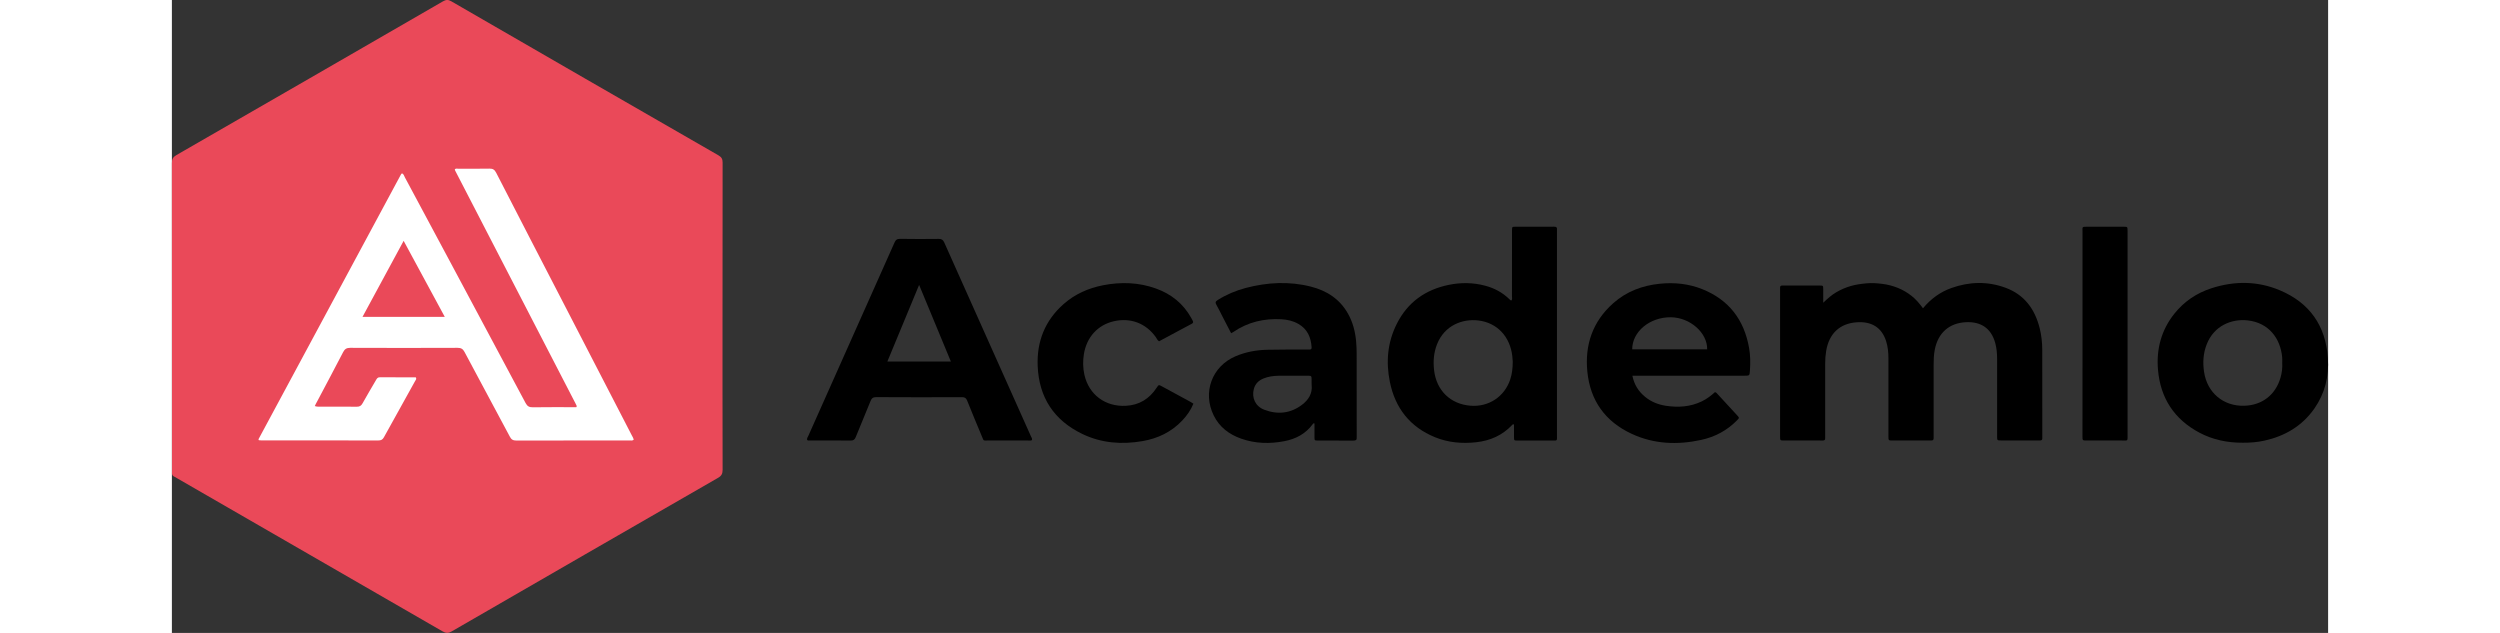 <svg width="158" height="40" viewBox="0 0 1097 322" fill="none" xmlns="http://www.w3.org/2000/svg"><rect x="0" y="0" width="1097" height="322" fill="#333333" stroke="none"/><g clip-path="url(#clip0_345_520)"><path class="transition-all duration-1000" d="M280.139 160.894C280.139 186.919 280.116 212.968 280.187 238.993C280.187 240.952 279.667 242.061 277.918 243.075C232.693 269.077 187.516 295.149 142.338 321.245C140.613 322.236 139.408 322.189 137.683 321.198C92.647 295.196 47.588 269.218 2.528 243.24C2.197 243.052 1.867 242.792 1.512 242.651C0.284 242.202 -0.142 241.306 0.047 240.055C0.095 239.748 0.047 239.418 0.047 239.111C0.047 187.037 0.071 134.987 0 82.913C0 80.907 0.638 79.846 2.339 78.878C47.564 52.853 92.742 26.804 137.919 0.685C139.479 -0.212 140.566 -0.259 142.149 0.661C187.445 26.851 232.764 52.995 278.131 79.067C279.761 80.011 280.187 81.025 280.187 82.795C280.139 108.844 280.139 134.869 280.139 160.894Z" fill="#EA4959"></path><path class="transition-all duration-500" d="M890.889 156.836C894.929 151.975 899.679 148.554 905.349 146.525C914.494 143.269 923.732 143.033 932.853 146.383C942.446 149.899 947.81 157.237 950.244 166.911C951.165 170.592 951.567 174.343 951.567 178.118C951.59 192.677 951.59 207.211 951.59 221.769C951.59 222.076 951.567 222.406 951.59 222.713C951.685 223.704 951.307 224.152 950.244 224.105C948.519 224.058 946.77 224.081 945.045 224.081C940.249 224.081 935.428 224.081 930.632 224.081C928.623 224.081 928.6 224.058 928.6 222.005C928.6 208.863 928.576 195.744 928.6 182.602C928.6 179.841 928.363 177.104 927.631 174.438C925.504 166.84 920.212 163.608 912.863 163.914C904.192 164.292 898.568 169.365 896.89 177.883C896.347 180.596 896.3 183.357 896.3 186.094C896.3 197.82 896.3 209.523 896.3 221.25C896.3 221.793 896.276 222.359 896.3 222.902C896.347 223.845 895.874 224.129 895 224.105C893.748 224.058 892.472 224.105 891.22 224.105C885.95 224.105 880.658 224.105 875.388 224.105C873.333 224.105 873.309 224.081 873.309 222.052C873.309 208.839 873.285 195.626 873.309 182.413C873.309 179.393 873.049 176.443 872.128 173.565C869.859 166.439 864.567 163.466 857.218 163.962C848.476 164.551 843.065 169.789 841.623 178.59C841.269 180.761 841.103 182.955 841.127 185.173C841.151 197.136 841.127 209.075 841.127 221.038C841.127 221.58 841.08 222.147 841.127 222.689C841.269 223.893 840.655 224.176 839.591 224.129C838.244 224.058 836.921 224.105 835.574 224.105C830.447 224.105 825.343 224.105 820.216 224.105C818.207 224.105 818.184 224.081 818.184 222.005C818.184 206.362 818.184 190.695 818.184 175.051C818.184 166.014 818.184 156.954 818.184 147.917C818.184 147.374 818.184 146.808 818.184 146.265C818.184 145.581 818.515 145.274 819.2 145.274C820.381 145.298 821.563 145.274 822.744 145.274C827.942 145.274 833.141 145.274 838.339 145.274C840.111 145.274 840.111 145.298 840.135 147.115C840.158 149.238 840.135 151.362 840.135 154.028C842.379 151.857 844.388 150.088 846.727 148.719C849.043 147.351 851.5 146.289 854.076 145.534C856.722 144.755 859.463 144.401 862.204 144.142C864.897 143.882 867.567 144.095 870.214 144.425C872.955 144.755 875.625 145.463 878.177 146.501C880.658 147.516 882.973 148.861 885.076 150.536C887.274 152.258 889.046 154.358 890.889 156.836Z" fill="black"></path><path class="transition-all duration-500" d="M681.564 152.825C682.013 152.14 681.776 151.338 681.776 150.583C681.8 139.895 681.8 129.183 681.8 118.494C681.8 118.022 681.8 117.55 681.8 117.078C681.847 115.403 681.847 115.356 683.501 115.356C687.518 115.332 691.535 115.356 695.552 115.356C698.08 115.356 700.585 115.403 703.113 115.332C704.389 115.285 704.838 115.757 704.673 116.984C704.625 117.361 704.673 117.763 704.673 118.164C704.673 152.542 704.673 186.919 704.673 221.274C704.673 224.577 705.027 224.105 701.766 224.129C696.024 224.152 690.259 224.152 684.517 224.129C682.863 224.129 682.84 224.081 682.816 222.43C682.793 220.259 682.816 218.088 682.816 216.012C682.249 215.658 682.06 215.988 681.871 216.201C676.909 221.509 670.647 224.223 663.535 225.002C656.399 225.78 649.382 225.19 642.648 222.453C629.888 217.239 622.374 207.636 619.657 194.305C617.578 184.088 618.452 174.084 623.225 164.669C628.731 153.745 637.757 147.351 649.642 144.92C655.809 143.67 661.999 143.717 668.119 145.345C672.774 146.572 676.885 148.766 680.359 152.117C680.69 152.4 680.902 152.895 681.564 152.825ZM682.178 183.994C682.131 183.333 682.06 182.224 681.942 181.139C680.831 171.465 674.428 164.221 664.693 163.041C656.73 162.074 647.468 165.448 643.664 175.122C641.986 179.369 641.632 183.781 642.152 188.335C643.333 198.622 650.421 205.607 660.7 206.409C669.939 207.14 677.996 201.808 680.902 193.03C681.824 190.246 682.155 187.368 682.178 183.994Z" fill="black"></path><path class="transition-all duration-500" d="M437.552 223.916C436.914 224.27 436.205 224.105 435.52 224.105C428.739 224.129 421.981 224.129 415.2 224.105C412.671 224.105 413.097 224.412 412.128 222.1C409.576 216.012 407.048 209.925 404.591 203.79C404.071 202.492 403.385 202.067 401.991 202.067C387.436 202.115 372.857 202.138 358.302 202.044C356.601 202.044 355.987 202.704 355.42 204.097C352.962 210.208 350.363 216.295 347.906 222.406C347.386 223.68 346.748 224.152 345.33 224.129C338.478 224.058 331.626 224.105 324.773 224.081C324.254 224.081 323.687 224.247 323.19 223.869C322.954 223.02 323.521 222.359 323.828 221.675C338.407 188.949 353.033 156.246 367.588 123.52C368.203 122.104 368.864 121.491 370.518 121.514C377.04 121.632 383.585 121.609 390.13 121.538C391.595 121.514 392.327 121.986 392.942 123.355C407.591 156.222 422.312 189.043 437.009 221.887C437.292 222.524 437.812 223.114 437.552 223.916ZM363.997 183.947C374.937 183.947 385.428 183.947 396.321 183.947C390.933 170.946 385.64 158.181 380.159 144.944C374.701 158.134 369.431 170.851 363.997 183.947Z" fill="black"></path><path class="transition-all duration-500" d="M1053.62 225.237C1045.84 225.284 1038.42 223.774 1031.55 220.141C1018.72 213.322 1011.68 202.539 1010.45 188.146C1009.55 177.67 1012.1 167.996 1018.74 159.643C1023.73 153.367 1030.13 149.073 1037.74 146.619C1049.39 142.867 1061.06 142.914 1072.38 147.657C1087.57 154.028 1095.77 165.683 1096.88 182.153C1097.52 191.473 1095.39 200.132 1090.01 207.848C1083.79 216.719 1075.1 221.839 1064.63 224.175C1061.01 224.977 1057.33 225.261 1053.62 225.237ZM1073.66 184.559C1073.66 183.616 1073.73 182.672 1073.63 181.728C1072.73 172.243 1066.9 164.197 1056.03 162.994C1047.81 162.097 1038.92 165.778 1035.26 175.121C1033.46 179.699 1033.16 184.394 1033.89 189.231C1035.47 199.802 1043.72 206.762 1054.37 206.432C1063.45 206.149 1070.21 200.911 1072.76 192.228C1073.49 189.727 1073.82 187.178 1073.66 184.559Z" fill="black"></path><path class="transition-all duration-500" d="M743.045 191.166C743.967 195.743 746.188 199.165 749.496 201.878C752.544 204.403 756.112 205.818 759.987 206.432C766.343 207.399 772.534 207.022 778.417 204.167C780.898 202.963 783.095 201.288 785.033 199.518C785.624 199.613 785.884 199.943 786.144 200.226C789.57 203.931 792.972 207.612 796.375 211.34C797.485 212.543 797.485 212.614 796.351 213.77C791.271 218.984 785.08 222.288 777.992 223.821C765.918 226.44 753.985 225.968 742.667 220.707C729.27 214.478 721.59 203.86 720.126 189.066C718.779 175.381 722.843 163.583 733.239 154.311C739.973 148.317 748.054 145.25 756.986 144.354C764.382 143.598 771.612 144.33 778.559 147.091C792.145 152.517 799.872 162.687 802.4 176.938C803.085 180.761 803.109 184.606 802.849 188.452C802.684 191.142 802.683 191.142 800.061 191.142C782.032 191.142 764.004 191.142 745.975 191.142C745.125 191.166 744.25 191.166 743.045 191.166ZM742.951 177.717C755.663 177.717 768.375 177.717 781.087 177.717C781.229 169.293 772.392 161.531 762.633 161.413C751.93 161.295 742.951 168.704 742.951 177.717Z" fill="black"></path><path class="transition-all duration-500" d="M538.895 169.53C537.383 166.604 535.918 163.749 534.429 160.894C533.413 158.936 532.492 156.93 531.381 155.042C530.696 153.863 531.003 153.32 532.066 152.636C536.508 149.852 541.258 147.846 546.314 146.501C557.302 143.623 568.383 143.009 579.465 145.817C587.57 147.87 594.162 152.117 598.368 159.596C600.802 163.914 602.007 168.61 602.479 173.517C602.692 175.782 602.763 178.071 602.763 180.36C602.786 193.88 602.786 207.423 602.786 220.943C602.786 221.486 602.739 222.052 602.786 222.595C602.905 223.892 602.29 224.152 601.109 224.152C595.131 224.105 589.129 224.128 583.151 224.128C581.332 224.128 581.308 224.105 581.308 222.335C581.284 219.999 581.308 217.687 581.308 215.422C580.67 215.257 580.528 215.611 580.387 215.823C576.795 220.731 571.762 223.35 565.95 224.459C558.577 225.874 551.205 225.709 544.046 223.185C537.879 221.014 532.941 217.309 530.011 211.316C524.269 199.59 529.16 186.353 541.187 181.233C546.243 179.086 551.583 178.095 557.042 177.953C563.728 177.788 570.415 177.859 577.126 177.835C577.669 177.835 578.236 177.812 578.78 177.835C579.583 177.859 579.89 177.505 579.843 176.703C579.536 171.606 577.693 167.383 573.062 164.764C570.415 163.253 567.485 162.593 564.485 162.428C555.671 161.932 547.448 163.843 540.076 168.869C539.722 169.058 539.367 169.247 538.895 169.53ZM570.297 191.166C567.863 191.166 565.406 191.143 562.972 191.166C560.373 191.213 557.798 191.567 555.364 192.558C552.907 193.573 551.158 195.225 550.449 197.891C549.268 202.374 551.229 206.715 555.718 208.438C562.476 211.033 569.068 210.396 574.928 205.96C578.189 203.506 580.339 200.274 579.867 195.862C579.772 195.012 579.867 194.139 579.843 193.266C579.819 191.166 579.819 191.166 577.598 191.143C575.188 191.143 572.731 191.143 570.297 191.166Z" fill="black"></path><path class="transition-all duration-500" d="M502.224 173.635C501.349 173.069 501.066 172.196 500.57 171.512C495.537 164.457 487.716 161.484 479.209 163.442C471.01 165.33 465.387 171.559 463.993 180.147C463.426 183.687 463.473 187.202 464.253 190.694C466.568 200.84 474.885 206.998 485.353 206.456C492.158 206.102 497.285 202.916 500.995 197.277C502.058 195.673 502.082 195.673 503.665 196.546C508.509 199.165 513.329 201.808 518.173 204.427C518.645 204.686 519.094 204.993 519.709 205.37C518.385 208.65 516.401 211.434 514.038 213.935C508.532 219.763 501.656 223.067 493.859 224.411C483.297 226.252 472.924 225.473 463.189 220.778C448.776 213.841 441.144 202.209 440.482 186.258C439.962 173.777 444.168 163.112 453.62 154.736C459.409 149.616 466.285 146.572 473.822 145.109C482.872 143.363 491.827 143.622 500.593 146.761C508.438 149.568 514.581 154.476 518.645 161.838C518.882 162.262 519.071 162.687 519.307 163.088C519.732 163.843 519.661 164.339 518.811 164.763C516.991 165.684 515.196 166.675 513.4 167.642C509.643 169.648 505.91 171.653 502.224 173.635Z" fill="black"></path><path class="transition-all duration-500" d="M972.053 169.648C972.053 152.424 972.053 135.199 972.053 117.975C972.053 115.261 971.58 115.356 974.746 115.356C980.819 115.356 986.868 115.356 992.94 115.356C994.949 115.356 994.949 115.379 994.972 117.456C994.972 117.763 994.972 118.093 994.972 118.4C994.972 152.612 994.972 186.825 994.972 221.038C994.972 224.718 995.303 224.081 991.782 224.105C985.875 224.128 979.968 224.128 974.061 224.105C972.053 224.105 972.029 224.081 972.029 222.005C972.053 204.568 972.053 187.108 972.053 169.648Z" fill="black"></path><path class="transition-all duration-500" d="M72.705 206.597C73.934 207.022 74.902 206.88 75.824 206.88C81.896 206.904 87.945 206.857 94.018 206.927C95.459 206.951 96.31 206.479 96.995 205.205C99.216 201.217 101.555 197.301 103.847 193.36C104.296 192.582 104.674 191.921 105.761 191.945C111.905 191.992 118.024 191.968 124.073 191.968C124.64 192.818 124.05 193.313 123.766 193.809C118.473 203.365 113.133 212.897 107.864 222.476C107.202 223.68 106.423 224.081 105.076 224.081C85.228 224.034 65.404 224.057 45.556 224.057C45.107 224.057 44.634 224.01 44.256 223.963C44.162 223.798 44.114 223.727 44.091 223.656C44.067 223.585 44.044 223.491 44.067 223.444C68.168 178.637 92.269 133.854 116.37 89.071C116.559 88.74 116.701 88.363 117.126 88.198C117.977 88.622 118.166 89.519 118.544 90.251C126.46 104.997 134.375 119.768 142.267 134.538C154.838 158.039 167.432 181.539 179.955 205.063C180.829 206.691 181.798 207.234 183.593 207.211C190.989 207.093 198.385 207.163 205.733 207.163C205.828 206.998 205.875 206.927 205.899 206.88C205.922 206.809 205.97 206.739 205.97 206.668C205.946 206.526 205.899 206.361 205.828 206.22C205.686 205.936 205.544 205.653 205.402 205.37C184.964 165.849 164.549 126.304 144.11 86.782C144.039 86.641 143.968 86.499 143.945 86.334C143.921 86.263 143.992 86.192 144.016 86.051C144.535 85.626 145.173 85.838 145.764 85.838C151.033 85.815 156.326 85.909 161.595 85.791C163.367 85.744 164.194 86.381 164.998 87.915C176.056 109.457 187.185 130.952 198.314 152.47C210.199 175.452 222.061 198.433 233.946 221.415C234.324 222.17 234.844 222.878 234.938 223.751C234.229 224.293 233.497 224.081 232.835 224.081C213.625 224.105 194.415 224.081 175.205 224.128C173.575 224.128 172.701 223.633 171.945 222.17C164.313 207.8 156.539 193.502 148.907 179.109C148.056 177.481 147.111 176.962 145.292 176.962C127.098 177.033 108.904 177.033 90.733 176.962C88.89 176.962 87.945 177.552 87.118 179.156C82.747 187.603 78.258 196.003 73.815 204.403C73.414 205.04 73.107 205.748 72.705 206.597ZM96.971 161.224C111.125 161.224 124.758 161.224 138.841 161.224C131.823 148.247 124.947 135.553 117.906 122.528C110.841 135.576 104.013 148.2 96.971 161.224Z" fill="white"></path><path class="transition-all duration-500" d="M96.971 161.224C104.013 148.2 110.841 135.576 117.906 122.528C124.948 135.553 131.823 148.247 138.841 161.224C124.759 161.224 111.125 161.224 96.971 161.224Z" fill="transparent"></path></g><defs><clipPath id="clip0_345_520"><rect width="1097" height="322" fill="white"></rect></clipPath></defs></svg>